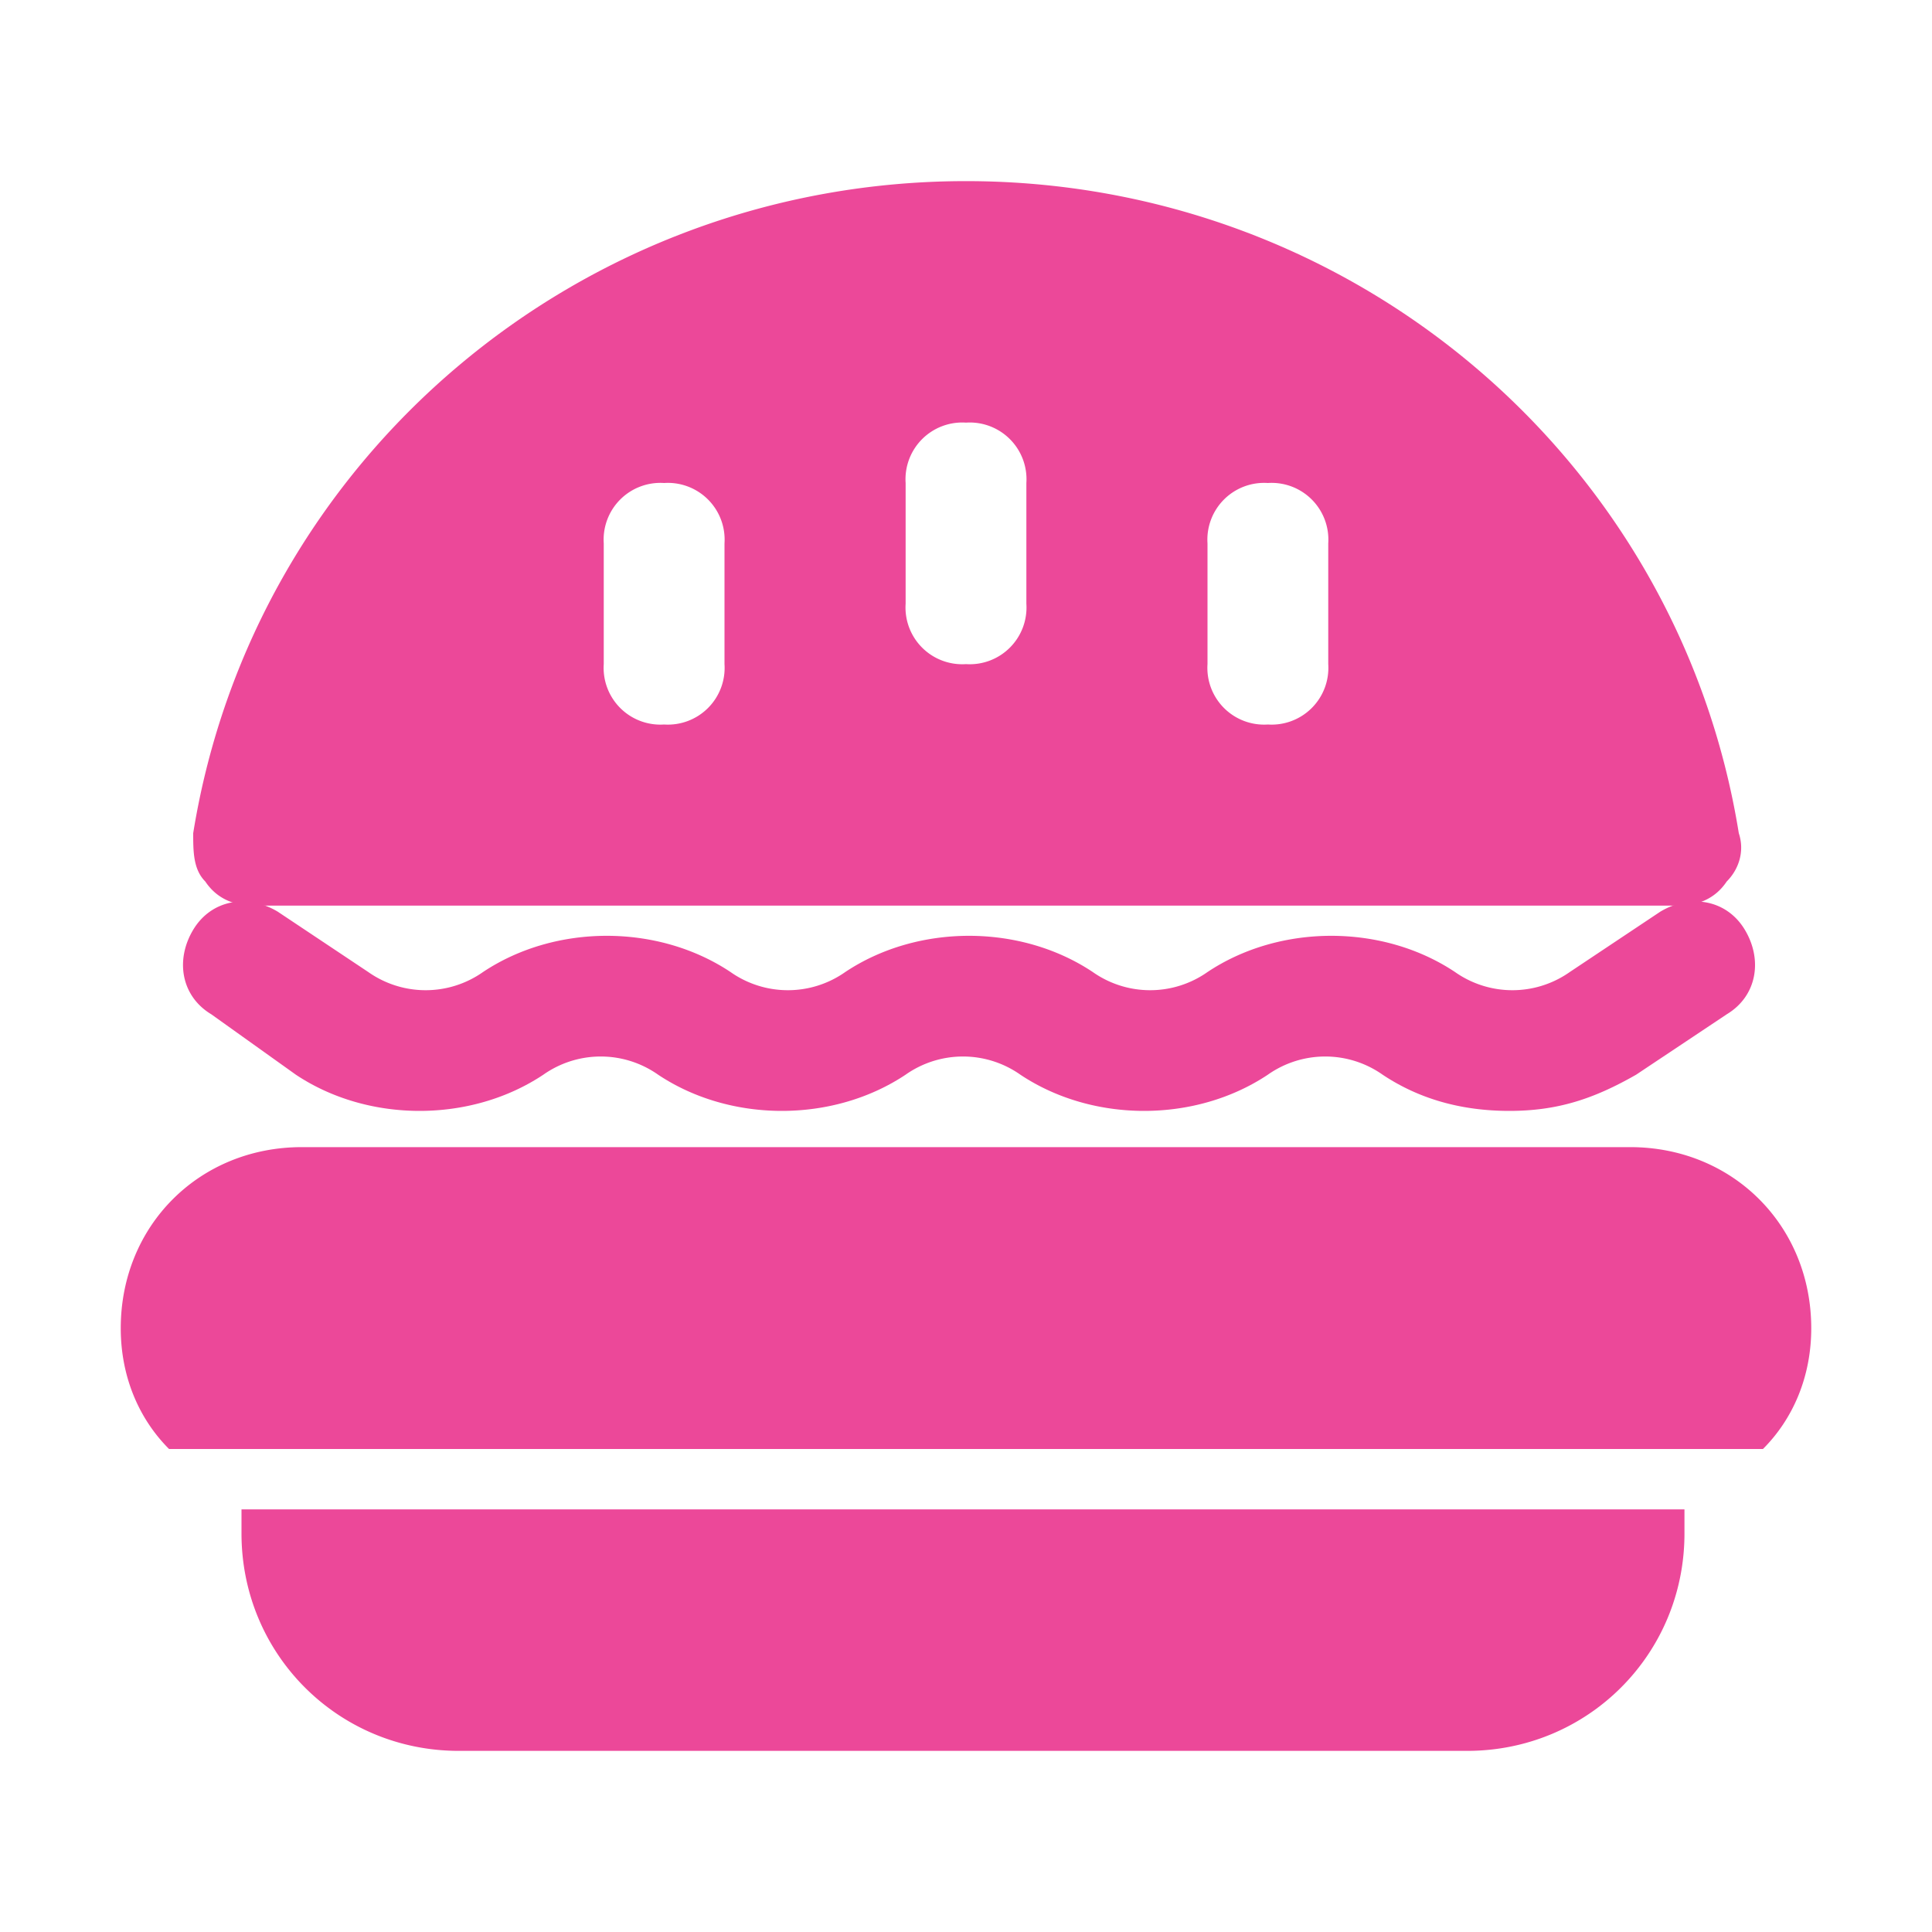 <svg fill="#ec4899" className="w-5 h-5 mx-1" xmlns="http://www.w3.org/2000/svg" viewBox="0 0 32 32" xmlns:v="https://vecta.io/nano"><path d="M16 3C9.6 3 4.2 7.6 3.2 13.8c0 .3 0 .6.2.8.2.3.5.4.8.4h23.6c.3 0 .6-.1.8-.4.2-.2.3-.5.2-.8C27.8 7.6 22.4 3 16 3zm-4 8a.94.94 0 0 1-1 1 .94.94 0 0 1-1-1V9a.94.94 0 0 1 1-1 .94.94 0 0 1 1 1v2zm5-1a.94.94 0 0 1-1 1 .94.94 0 0 1-1-1V8a.94.94 0 0 1 1-1 .94.94 0 0 1 1 1v2zm5 1a.94.94 0 0 1-1 1 .94.94 0 0 1-1-1V9a.94.94 0 0 1 1-1 .94.94 0 0 1 1 1v2z"/><path d="M4.9 17.8c1.2.8 2.9.8 4.1 0a1.65 1.65 0 0 1 1.9 0c1.2.8 2.9.8 4.1 0a1.65 1.65 0 0 1 1.9 0c1.2.8 2.9.8 4.1 0a1.65 1.65 0 0 1 1.9 0c.6.4 1.3.6 2.1.6s1.4-.2 2.1-.6l1.5-1c.5-.3.6-.9.3-1.4s-.9-.6-1.4-.3l-1.5 1a1.65 1.65 0 0 1-1.9 0c-1.2-.8-2.9-.8-4.1 0a1.65 1.65 0 0 1-1.9 0c-1.2-.8-2.9-.8-4.1 0a1.65 1.65 0 0 1-1.9 0c-1.2-.8-2.9-.8-4.1 0a1.65 1.65 0 0 1-1.9 0l-1.5-1c-.5-.3-1.1-.2-1.4.3s-.2 1.1.3 1.4l1.4 1zM29.2 24c.5-.5.8-1.2.8-2 0-1.7-1.3-3-3-3H5c-1.7 0-3 1.3-3 3 0 .8.3 1.5.8 2h26.4zM4 25v.4c0 2 1.6 3.6 3.6 3.6h16.7c2 0 3.6-1.6 3.6-3.6V25H4z"/></svg>